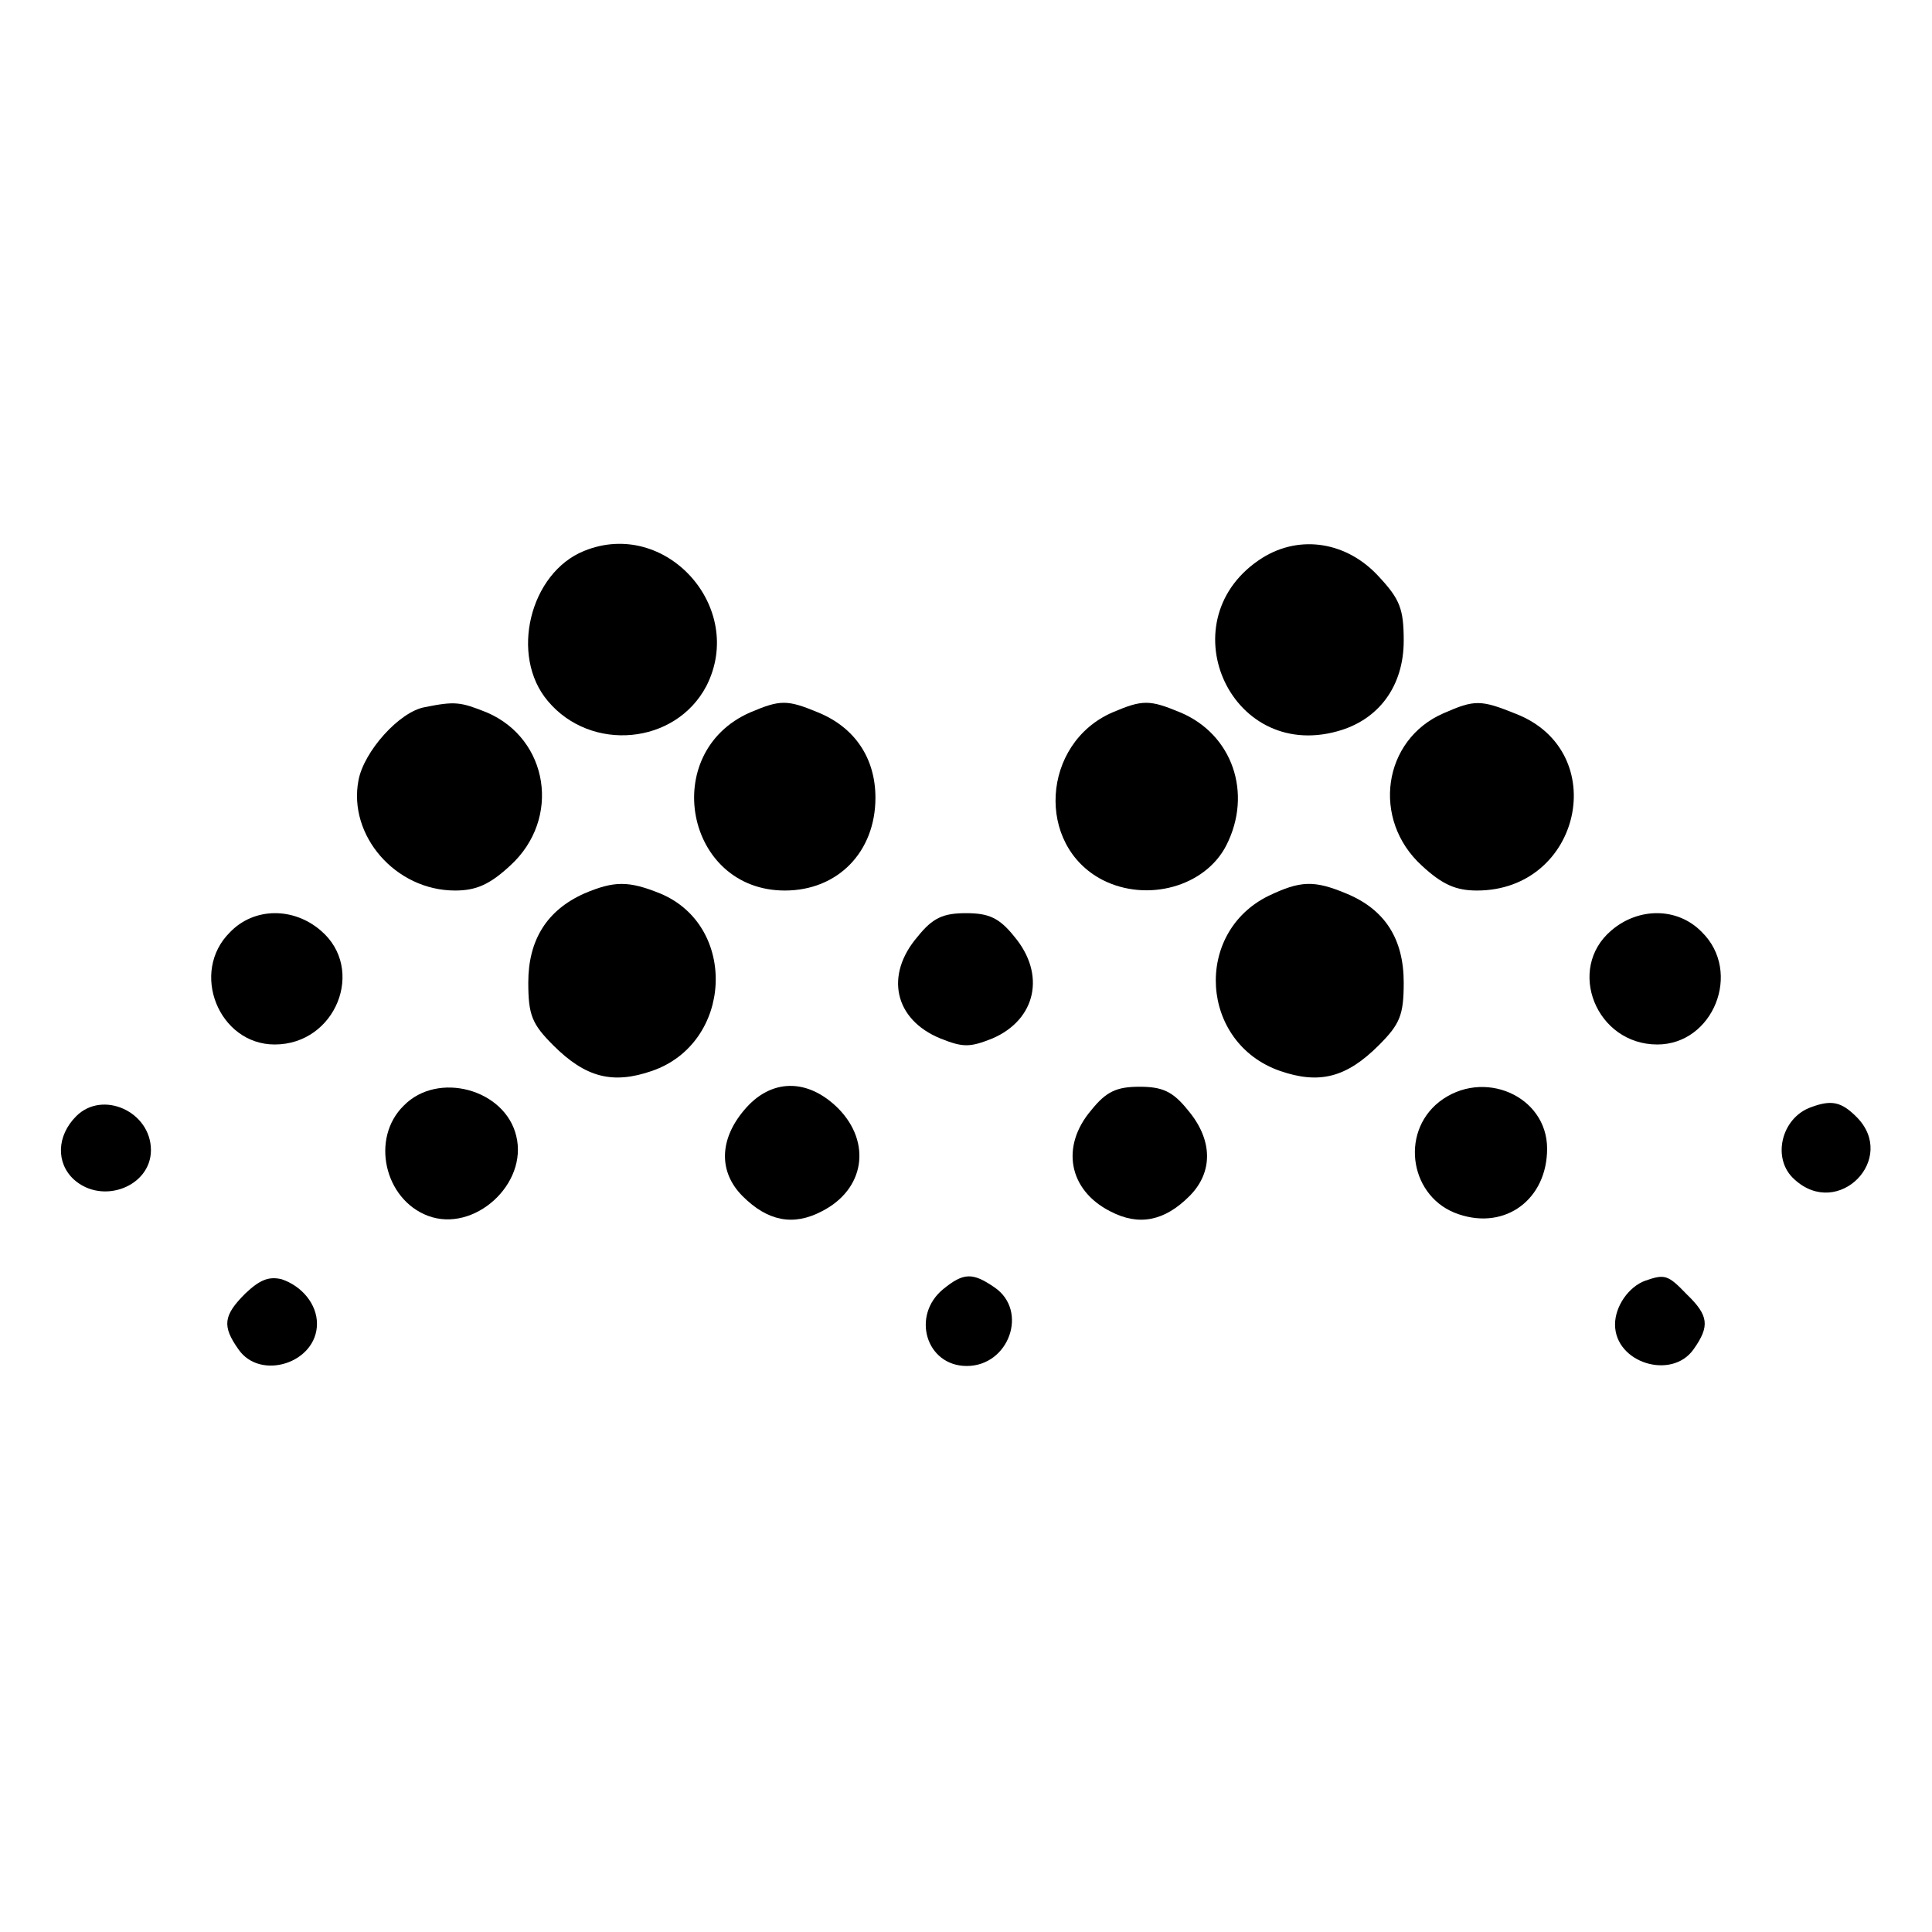 <?xml version="1.0" standalone="no"?>
<!DOCTYPE svg PUBLIC "-//W3C//DTD SVG 20010904//EN"
 "http://www.w3.org/TR/2001/REC-SVG-20010904/DTD/svg10.dtd">
<svg version="1.0" xmlns="http://www.w3.org/2000/svg"
 width="256pt" height="256pt" viewBox="0 0 256 256"
 preserveAspectRatio="xMidYMid meet">

<g transform="translate(0,256) scale(0.1,-0.1)"
fill="#000000" stroke="none">
<path d="M774 1830 c-72 -29 -99 -139 -48 -199 57 -68 169 -58 210 20 53 104
-54 223 -162 179z"/>
<path d="M1673 1821 c-127 -80 -45 -270 99 -230 55 15 88 60 88 120 0 42 -5
55 -33 85 -42 46 -104 56 -154 25z"/>
<path d="M563 1623 c-34 -6 -81 -59 -88 -97 -14 -73 49 -146 128 -146 28 0 46
8 73 33 68 62 51 168 -31 203 -35 14 -42 15 -82 7z"/>
<path d="M994 1616 c-121 -53 -86 -236 46 -236 70 0 120 51 120 123 0 52 -27
93 -76 113 -41 17 -50 17 -90 0z"/>
<path d="M1474 1616 c-94 -41 -102 -176 -13 -222 59 -30 136 -9 164 46 35 69
8 147 -61 176 -41 17 -50 17 -90 0z"/>
<path d="M1913 1615 c-81 -35 -96 -141 -29 -202 27 -25 45 -33 73 -33 138 0
179 184 52 234 -47 19 -55 19 -96 1z"/>
<path d="M774 1376 c-49 -22 -74 -61 -74 -118 0 -43 5 -55 33 -83 43 -43 79
-52 131 -34 107 37 114 192 11 235 -42 17 -61 17 -101 0z"/>
<path d="M1681 1373 c-100 -49 -91 -195 15 -232 52 -18 88 -9 131 34 28 28 33
40 33 83 0 58 -25 97 -76 118 -43 18 -61 17 -103 -3z"/>
<path d="M305 1325 c-54 -53 -15 -149 59 -149 81 0 121 100 61 151 -36 31 -88
31 -120 -2z"/>
<path d="M1216 1319 c-44 -51 -31 -110 30 -135 30 -12 39 -12 69 0 58 25 71
85 29 135 -20 25 -34 31 -64 31 -30 0 -44 -6 -64 -31z"/>
<path d="M2135 1327 c-60 -51 -20 -151 61 -151 74 0 113 96 59 149 -32 33 -84
33 -120 2z"/>
<path d="M535 1095 c-44 -43 -26 -124 32 -146 61 -23 133 42 117 106 -15 62
-104 86 -149 40z"/>
<path d="M986 1089 c-33 -39 -34 -82 -2 -114 33 -33 67 -40 105 -20 57 29 66
91 22 136 -41 41 -90 40 -125 -2z"/>
<path d="M1446 1089 c-41 -48 -30 -106 25 -134 38 -20 72 -13 105 20 32 32 31
75 -2 114 -20 25 -34 31 -64 31 -30 0 -44 -6 -64 -31z"/>
<path d="M1907 1100 c-53 -42 -38 -128 26 -149 62 -21 117 20 117 87 0 70 -85
107 -143 62z"/>
<path d="M101 1081 c-26 -26 -27 -62 -3 -84 38 -34 102 -9 102 39 0 51 -64 80
-99 45z"/>
<path d="M2400 1093 c-40 -14 -53 -69 -22 -96 58 -53 137 28 82 83 -20 20 -33
23 -60 13z"/>
<path d="M325 846 c-29 -29 -31 -43 -9 -74 29 -42 104 -18 104 34 0 26 -20 50
-47 59 -17 4 -29 -1 -48 -19z"/>
<path d="M1250 852 c-43 -35 -23 -102 31 -102 56 0 82 73 37 104 -29 20 -41
20 -68 -2z"/>
<path d="M2180 863 c-22 -8 -40 -34 -40 -58 0 -51 75 -74 104 -33 22 31 20 45
-9 73 -25 26 -29 27 -55 18z"/>
</g>
</svg>

